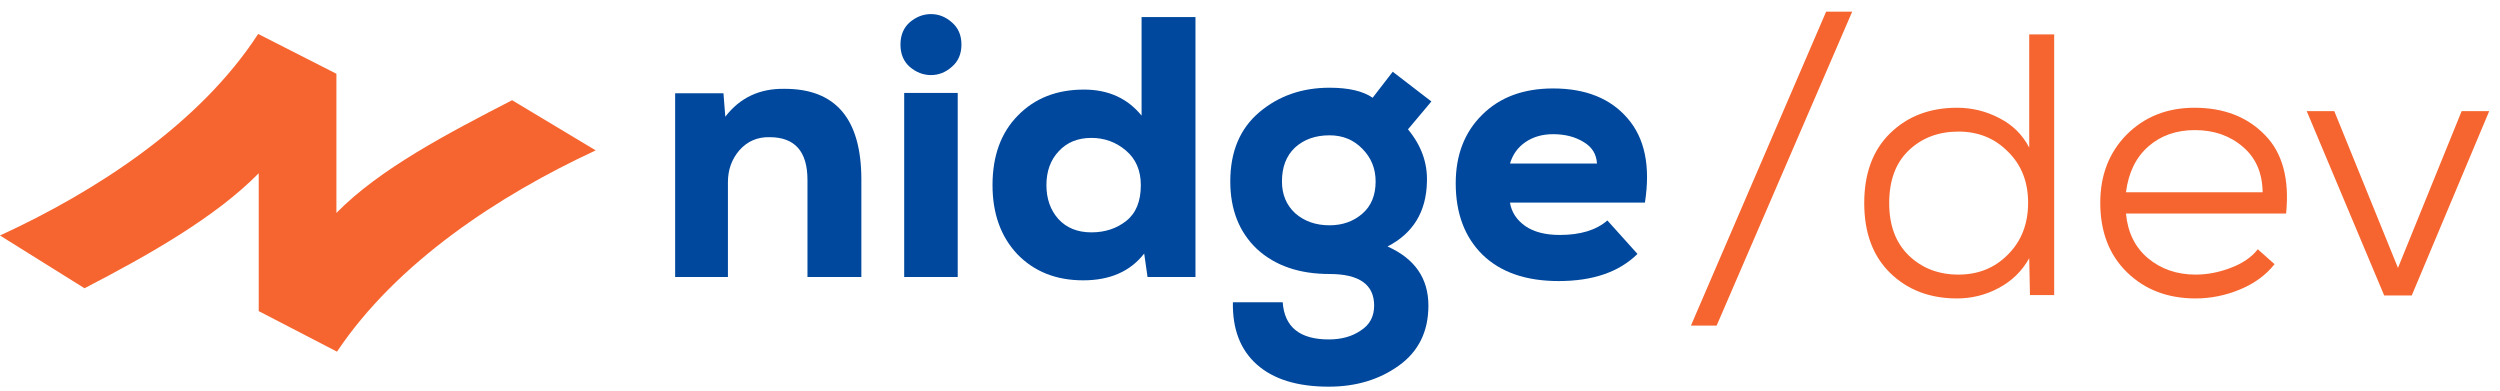 <svg width="160" height="25" viewBox="0 0 160 25" fill="none" xmlns="http://www.w3.org/2000/svg">
<path d="M55.127 17.727H51.678V11.515C51.678 9.691 50.869 8.779 49.251 8.779C48.474 8.763 47.832 9.041 47.324 9.612C46.833 10.183 46.587 10.865 46.587 11.658V17.727H43.209V5.971H46.301L46.42 7.47C47.356 6.248 48.625 5.653 50.227 5.685C53.494 5.685 55.127 7.621 55.127 11.492V17.727Z" fill="#00489D"/>
<path d="M61.294 5.947H57.868V17.727H61.294V5.947ZM58.225 4.281C57.829 3.932 57.63 3.456 57.63 2.853C57.63 2.25 57.829 1.775 58.225 1.426C58.637 1.076 59.089 0.902 59.581 0.902C60.073 0.902 60.517 1.076 60.913 1.426C61.326 1.775 61.532 2.25 61.532 2.853C61.532 3.456 61.326 3.932 60.913 4.281C60.517 4.63 60.073 4.805 59.581 4.805C59.089 4.805 58.637 4.63 58.225 4.281Z" fill="#00489D"/>
<path d="M69.849 8.826C68.977 8.826 68.279 9.112 67.756 9.683C67.233 10.238 66.971 10.96 66.971 11.849C66.971 12.721 67.225 13.443 67.732 14.014C68.255 14.585 68.961 14.871 69.849 14.871C70.722 14.871 71.467 14.625 72.086 14.133C72.704 13.641 73.013 12.88 73.013 11.849C73.013 10.913 72.696 10.175 72.062 9.635C71.427 9.096 70.69 8.826 69.849 8.826ZM73.061 1.092H76.51V17.727H73.442L73.228 16.227C72.339 17.369 71.039 17.941 69.326 17.941C67.597 17.941 66.194 17.385 65.115 16.275C64.053 15.149 63.521 13.673 63.521 11.849C63.521 9.977 64.061 8.493 65.139 7.399C66.218 6.288 67.629 5.733 69.374 5.733C70.928 5.733 72.157 6.288 73.061 7.399V1.092Z" fill="#00489D"/>
<path d="M78.905 19.345H82.093C82.204 20.931 83.187 21.724 85.043 21.724C85.852 21.724 86.534 21.534 87.089 21.153C87.66 20.788 87.945 20.257 87.945 19.559C87.945 18.21 86.993 17.536 85.09 17.536C83.155 17.536 81.609 17.005 80.451 15.942C79.309 14.863 78.738 13.419 78.738 11.611C78.738 9.707 79.357 8.231 80.594 7.184C81.831 6.137 83.33 5.614 85.09 5.614C86.311 5.614 87.231 5.828 87.85 6.256L89.135 4.591L91.609 6.494L90.11 8.279C90.966 9.31 91.371 10.437 91.323 11.658C91.276 13.562 90.435 14.934 88.802 15.775C90.546 16.552 91.418 17.814 91.418 19.559C91.418 21.209 90.792 22.486 89.539 23.39C88.286 24.294 86.787 24.747 85.043 24.747C83.028 24.747 81.49 24.271 80.427 23.319C79.381 22.383 78.873 21.058 78.905 19.345ZM85.09 8.66C84.186 8.66 83.449 8.922 82.878 9.445C82.323 9.969 82.045 10.691 82.045 11.611C82.045 12.451 82.331 13.134 82.902 13.657C83.489 14.165 84.218 14.419 85.09 14.419C85.915 14.419 86.613 14.173 87.184 13.681C87.755 13.189 88.04 12.499 88.04 11.611C88.04 10.786 87.755 10.088 87.184 9.516C86.629 8.945 85.931 8.66 85.09 8.66Z" fill="#00489D"/>
<path d="M105.275 12.967H96.639C96.734 13.57 97.059 14.07 97.614 14.466C98.169 14.847 98.907 15.037 99.827 15.037C101.143 15.037 102.158 14.728 102.872 14.109L104.799 16.251C103.625 17.409 101.944 17.988 99.755 17.988C97.662 17.988 96.036 17.425 94.879 16.299C93.737 15.172 93.166 13.649 93.166 11.73C93.166 9.921 93.729 8.461 94.855 7.351C95.981 6.225 97.495 5.661 99.399 5.661C101.476 5.661 103.062 6.296 104.157 7.565C105.267 8.834 105.64 10.635 105.275 12.967ZM96.639 10.468H102.206C102.174 9.866 101.889 9.405 101.349 9.088C100.81 8.755 100.16 8.588 99.399 8.588C98.717 8.588 98.13 8.755 97.638 9.088C97.147 9.421 96.814 9.881 96.639 10.468Z" fill="#00489D"/>
<path d="M0 15.072C6.216 12.213 12.793 7.912 16.512 2.188L16.521 2.173L16.552 2.188L21.531 4.721V13.627C24.289 10.812 28.651 8.539 32.775 6.413L38.125 9.625C31.931 12.496 25.393 16.792 21.567 22.506L16.558 19.911V11.088C13.8 13.894 9.531 16.314 5.408 18.448L0 15.072Z" fill="#F6652F"/>
<path d="M116.872 0.747H118.54L109.864 20.84H108.219L116.872 0.747Z" fill="#F6652F"/>
<path d="M125.342 8.421C124.054 8.421 122.99 8.827 122.148 9.637C121.321 10.432 120.908 11.552 120.908 12.998C120.908 14.428 121.329 15.548 122.171 16.359C123.014 17.169 124.07 17.574 125.342 17.574C126.613 17.574 127.669 17.145 128.512 16.287C129.37 15.429 129.799 14.325 129.799 12.974C129.799 11.639 129.37 10.551 128.512 9.709C127.669 8.851 126.613 8.421 125.342 8.421ZM129.87 2.201H131.467V18.885H129.918L129.87 16.525C129.409 17.352 128.758 17.987 127.916 18.432C127.089 18.877 126.2 19.1 125.246 19.1C123.514 19.1 122.092 18.559 120.98 17.479C119.867 16.398 119.311 14.905 119.311 12.998C119.311 11.091 119.867 9.597 120.98 8.517C122.092 7.436 123.514 6.896 125.246 6.896C126.216 6.896 127.121 7.119 127.963 7.563C128.806 7.992 129.441 8.62 129.87 9.446V2.201Z" fill="#F6652F"/>
<path d="M146.311 13.665H136.062C136.173 14.873 136.642 15.826 137.468 16.525C138.31 17.225 139.327 17.574 140.519 17.574C141.266 17.574 142.013 17.431 142.759 17.145C143.522 16.859 144.102 16.462 144.499 15.953L145.572 16.907C145.016 17.606 144.277 18.146 143.355 18.528C142.434 18.909 141.488 19.1 140.519 19.1C138.739 19.1 137.277 18.544 136.133 17.431C134.989 16.319 134.417 14.833 134.417 12.974C134.417 11.21 134.981 9.756 136.109 8.612C137.254 7.468 138.7 6.896 140.447 6.896C142.322 6.896 143.824 7.476 144.952 8.636C146.08 9.78 146.533 11.457 146.311 13.665ZM136.062 12.307H144.809C144.793 11.067 144.372 10.098 143.546 9.399C142.72 8.684 141.695 8.326 140.471 8.326C139.28 8.326 138.286 8.676 137.492 9.375C136.697 10.074 136.221 11.051 136.062 12.307Z" fill="#F6652F"/>
<path d="M157.546 7.111H159.31L154.352 18.909H152.588L147.63 7.111H149.394L153.47 17.145L157.546 7.111Z" fill="#F6652F"/>
</svg>
